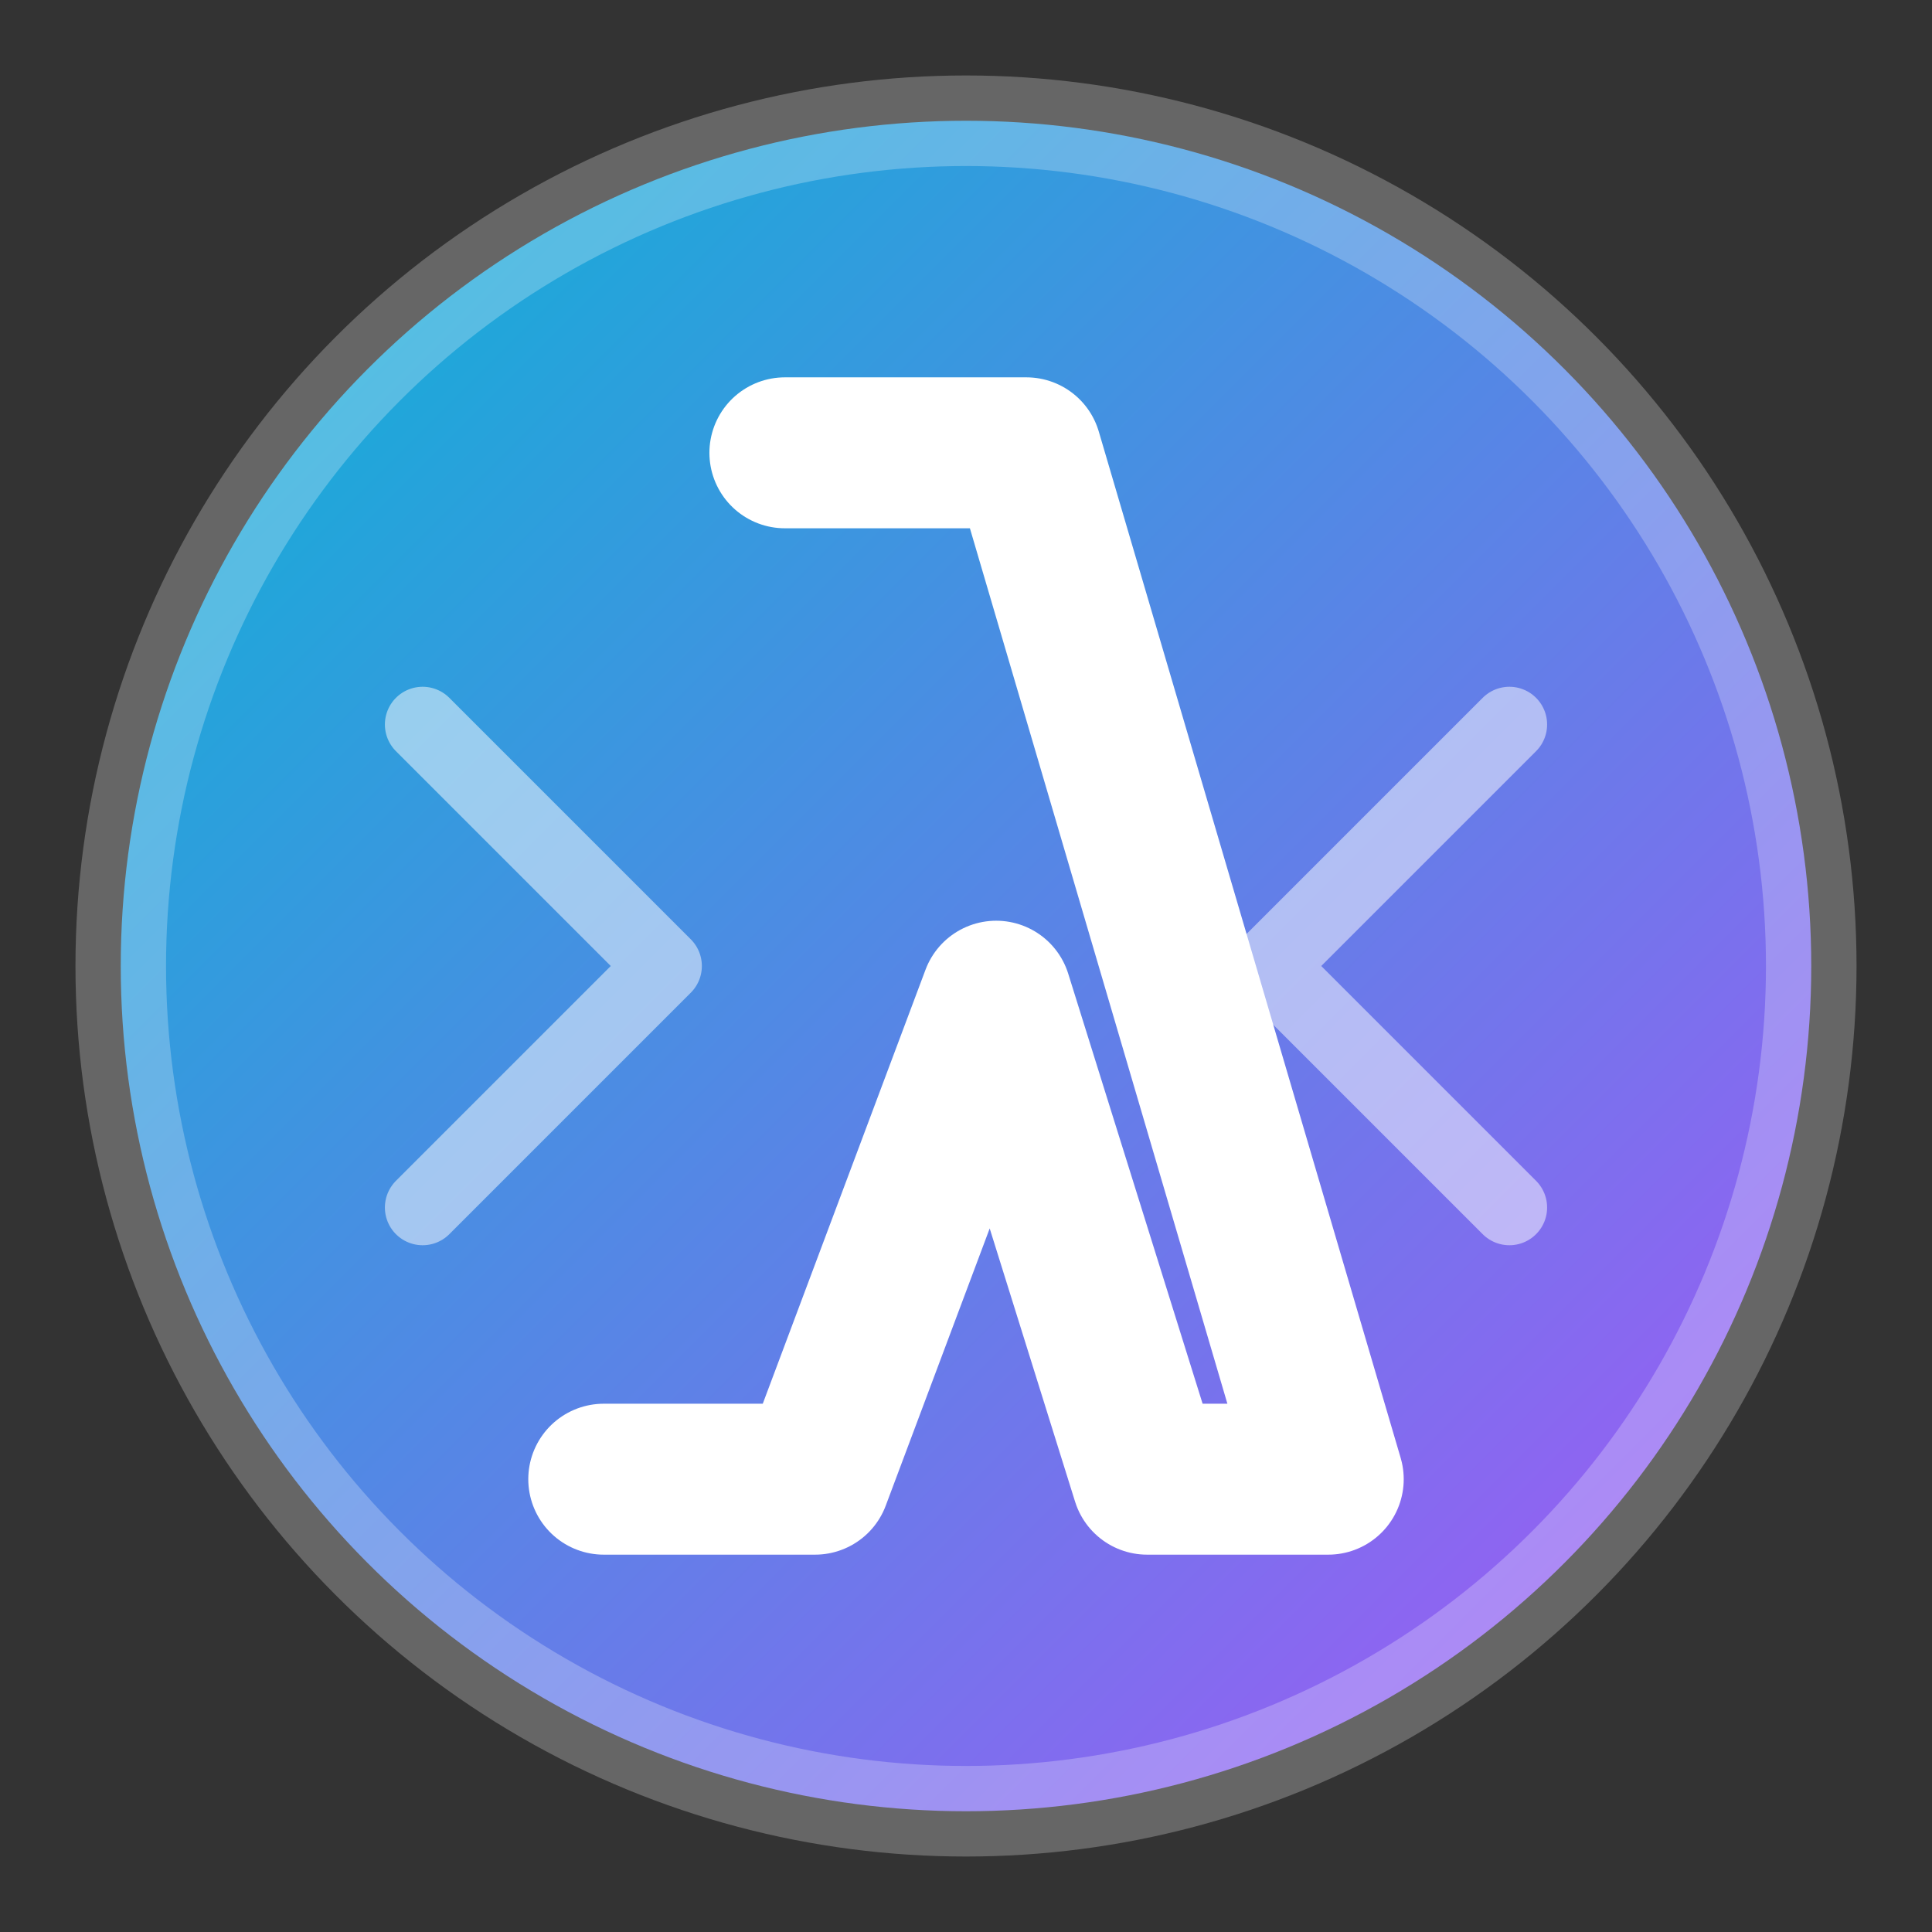 <svg xmlns="http://www.w3.org/2000/svg" viewBox="0 0 128 128">
  <rect x="0" y="0" width="128" height="128" fill="#333333" stroke="none"/>
  <defs>
    <linearGradient id="g2" x1="0" y1="0" x2="1" y2="1">
      <stop offset="0%" stop-color="#06b6d4"/>
      <stop offset="100%" stop-color="#a855f7"/>
    </linearGradient>
  </defs>
  <circle cx="64" cy="64" r="56" fill="url(#g2)"/>
  <circle cx="64" cy="64" r="56" fill="none" stroke="#ffffff" stroke-opacity="0.25" stroke-width="6"/>
  <path d="M52 30 L68 30 L88 98 L76 98 L66 66 L54 98 L40 98" fill="none" stroke="#fff" stroke-width="10" stroke-linecap="round" stroke-linejoin="round"/>
  <path d="M28 48 L44 64 L28 80" fill="none" stroke="#ffffff" stroke-opacity="0.5" stroke-width="5" stroke-linecap="round" stroke-linejoin="round"/>
  <path d="M100 48 L84 64 L100 80" fill="none" stroke="#ffffff" stroke-opacity="0.5" stroke-width="5" stroke-linecap="round" stroke-linejoin="round"/>
</svg>
